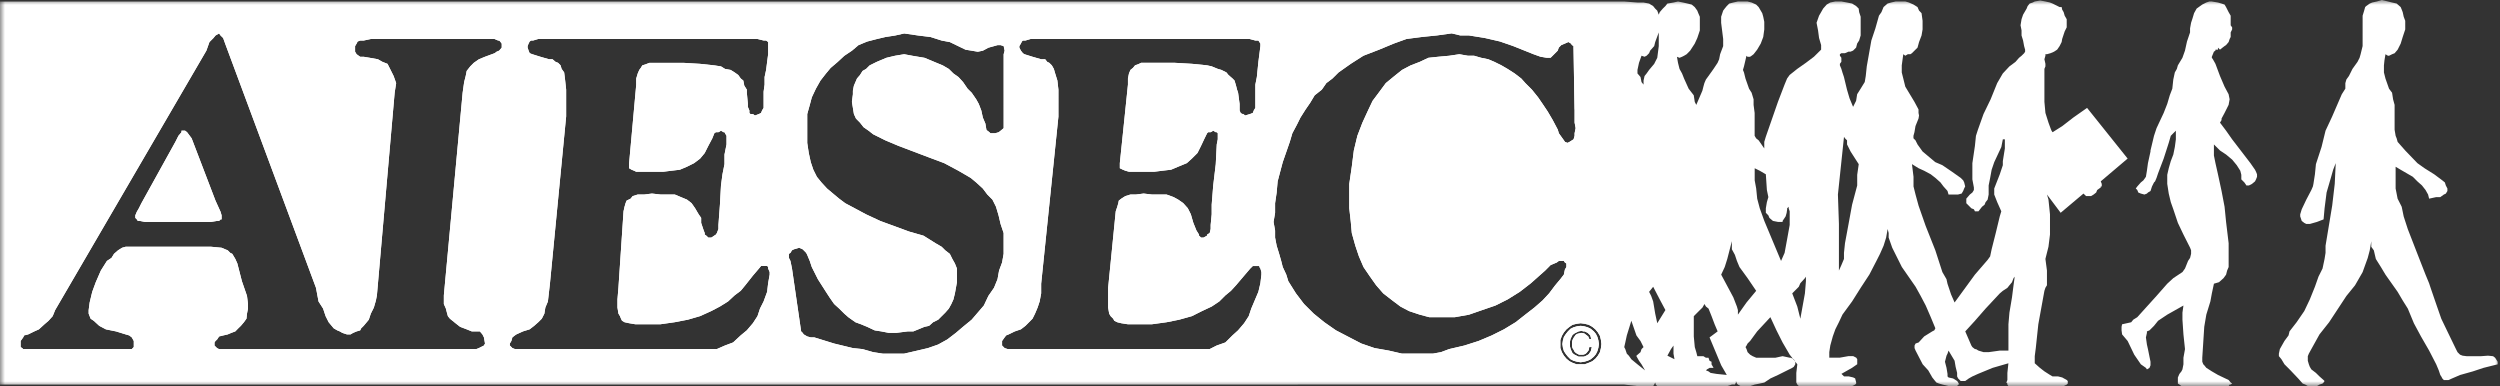 <svg width="259" height="40" viewBox="0 0 259 40" fill="none" xmlns="http://www.w3.org/2000/svg"><rect x="0" y="0" width="259" height="40" fill="#333333" stroke="none"/><mask id="a" maskUnits="userSpaceOnUse" x="0" y="0" width="259" height="40"><path fill="#fff" d="M0 0h259v40H0z"/></mask><g mask="url(#a)" fill-rule="evenodd" clip-rule="evenodd" fill="#fff"><path d="M56.972 29.393l1.68-17.32h.002V9.287l-.102-.943-.104-.841-.265-.368-.107-.366-.261-.262-.262-.103-.315-.269h-.37l-.893-.258-.842-.265-.26-.104-.11-.265-.104-.312v-.16l.104-.258.11-.215.155-.103h.21l.525-.157h22.712l.634.157h.26l.21.158v1.26l-.103.79-.107.839-.158.735v.787l-.102.733v1.68l-.162.265-.103.26-.213.108-.422.159-.21-.16h-.261l-.104-.106v-.26l-.157-.368v-.312l-.106-1.16V9.29l-.264-.418-.101-.524-.265-.213-.26-.366-.37-.263-.417-.262-.582-.105-.416-.26-.687-.106-1.475-.16-1.733-.103h-3.52l-.265.103-.473.16-.158.261-.157.21-.159.366-.157.525v.632l-.737 8.136v.526l.262.154.263.106.212.105h2.785l.839-.105.893-.106.736-.312.738-.368.627-.474.477-.576.37-.737.419-.79.21-.525.158-.104h.265l.264-.16.26.16h.105l.052.104.158.265v.893l-.21 1.047v.996l-.21 1.051-.155 1.159-.108 1.992-.156 2.1v.42l-.16.417-.104.159-.159.106-.315.207h-.313l-.213-.207-.157-.106v-.159l-.104-.261-.265-.788v-.521l-.26-.372-.367-.626-.368-.527-.477-.368-.629-.262-.63-.265h-1.474l-.893-.1-.786.1h-.685l-.527.162-.208.264-.42.207-.107.265-.106.367-.105.473-.528 7.922-.102 1.206v.841l.102.627.16.265.105.262.104.212.261.155.475.103.634.107h2.624l1.473-.21 1.368-.265 1.258-.367 1.16-.526.894-.47.843-.525.68-.631.63-.473.473-.573.788-.996.631-.739.214-.261h.631l.103.106v.155l.159.37v.262l-.159.89-.103.894-.366.998-.372.735-.261.787-.477.733-.628.738-.634.524-.785.731-.845.317-.838.368H53.346l-.265-.104-.103-.105-.16-.159v-.207l.16-.265.103-.369.265-.207.157-.107.683-.309.685-.212.47-.364.421-.371.37-.368.265-.526.101-.627.265-.63.209-1.839zm26.026 4.938l-.948-6.513-.16-.783-.158-.313v-.423l.158-.103.156-.265.214-.105.53-.158.365.158.107.105.26.265.104.208.265.63.21.63.632 1.263.838 1.312.372.574.475.684.523.473.527.523.418.369.74.524.578.211.63.262.788.369.681.106.791.154h.735l1.209-.154h.58l.524-.213.634-.262.473-.101.416-.372.53-.264.365-.367.371-.367.367-.42.26-.473.216-.472.156-.63.104-.576.104-.58v-1.412l-.208-.523-.265-.473-.261-.525-.473-.366-.371-.369-.63-.366-1.258-.788-1.475-.422-2.996-1.099-1.472-.686-1.469-.785-.69-.367-.628-.47-.63-.525-.631-.53-.579-.629-.473-.582-.366-.733-.265-.784-.208-.945-.16-1.052v-2.992l.265-.946.21-.787.42-.891.472-.838.576-.739.478-.573.736-.627.683-.633.792-.53.68-.576.895-.37 1-.259.891-.21 1-.155.946-.214 1.471.214 1.262.154 1.154.368.845.158 1.63.789.632.101.631.109.524-.109.579-.312.58-.16.366-.104h.315l.316.104.102.472-.102.37v7.66l-.316.263-.21.161-.37.104h-.469l-.107-.104-.212-.161-.104-.102-.104-.63-.265-.63-.16-.735-.261-.68-.265-.476-.47-.683-.423-.417-.471-.687-.475-.52-.523-.37-.476-.471-.629-.367-.634-.262-.63-.265-.629-.26-.634-.106-.628-.106-.843-.158-.947.158-.893.212-.997.42-.738.366-.368.366-.367.21-.265.42-.314.366-.156.366-.162.372-.104.522v.37l-.101.785.101.63.104.63.214.472.418.422.367.47.525.366.472.37 1.265.63 1.367.576 3.05 1.156 1.681.63 1.472.786.63.367.634.37.576.475.685.628.47.625.527.527.368.736.265.891.21.894.316.942v2.154l-.16.896-.313.838-.159.891-.365.893-.581.839-.472.996-.631.735-.63.734-.9.738-.737.629-.893.683-.947.525-1.05.367-1.103.259-1.368.317H91.46l-1.002-.156-1.1-.316-1-.104-1.942-.471-2.052-.635h-.369l-.368-.101-.365-.213-.106-.157-.159-.154zm24.867-4.938l1.788-17.32h-.001V9.29l-.107-.943-.261-.841-.104-.368-.21-.366-.265-.262-.212-.103-.212-.268h-.417l-.895-.259-.842-.265-.156-.104-.208-.265-.16-.312v-.16l.16-.258.103-.215.104-.103h.265l.527-.157h22.713l.58.157h.315l.103.158.106.16v.258l-.21 1.633-.159 1.572-.155.787v2.408l-.16.264-.103.26-.265.108-.526.159-.21-.16h-.105l-.158-.106-.107-.26v-.68l-.155-1.16-.108-.313-.106-.418-.156-.524-.209-.213-.422-.366-.21-.263-.527-.262-.366-.105-.63-.26-.473-.106-1.578-.16-1.786-.103h-3.475l-.207.103-.422.16-.212.261-.26.21-.158.366-.106.525v.632l-.841 8.136v.526l.314.154.261.106.372.105h2.628l.841-.105.895-.106.737-.312.893-.369.525-.473.578-.576.368-.737.37-.785.262-.526.104-.104h.262l.265-.16.264.16h.103l.105.104v.63l-.105.53-.103 2.042-.264 2.21-.158 1.992v.995l-.107 1.103v.42l-.101.418-.264.158v.106l-.369.208h-.265l-.21-.208V24.3l-.264-.42-.319-.787-.154-.521-.106-.372-.316-.626-.471-.527-.525-.368-.477-.262-.732-.265h-1.526l-.843-.1-.786.1h-.578l-.53.162-.415.264-.265.207-.054.265-.104.367-.16.473-.788 7.927v2.047l.107.627.156.264.265.263.107.212.314.155.422.103.682.107h2.471l1.525-.21 1.314-.265 1.313-.367 1.049-.526 1.002-.47.787-.525.635-.632.573-.472.525-.573.845-.995.632-.739.264-.26h.681v.101l.107.155.105.37v.262l-.105.89-.21.894-.735 1.733-.264.787-.476.733-.629.738-.579.524-.734.731-.897.317-.732.369h-20.928l-.317-.105-.102-.105-.16-.159v-.472l.261-.37.161-.206.264-.107.634-.309.629-.213.472-.363.368-.371.367-.372.261-.526.265-.627.21-.63.158-.839v-.998zM49.35 36.165H35.944v.002h-13.25l-.208-.104-.265-.265v-.316l.104-.156.164-.152.208-.316.422-.105.47-.108.368-.157.42-.157.312-.32.265-.256.314-.371.265-.368.056-.526.103-.523v-.473l-.103-.838-.527-1.523-.473-1.837-.212-.473-.315-.525-.21-.103-.264-.265-.265-.105-.366-.158-1.103-.105h-8.832l-.37.105-.422.264-.418.367-.26.422-.474.313-.631 1-.525 1.203-.368 1-.265 1.103-.105.786v.368l.105.265.103.262.318.212.576.526.687.364 1.048.212 1 .31.368.106.265.207.206.37v.629l-.105.105-.1.104H2.401l-.107-.104-.158-.105v-.632l.265-.369.102-.207.423-.107.627-.308.476-.213.574-.524.424-.365.429-.476.258-.633L21.38 5.247l.318-.89.417-.419.211-.261.37-.214.155.214.267.261.206.578 9.411 25.3.265 1.417.472.735.262.787.318.63.524.628.369.214.26.106.265.154.476.157h.368l.264-.157.367-.154.368-.106.105-.214.26-.257.529-.634.21-.63.314-.627.213-.736.104-.527 1.839-20.996.155-.996-.261-.733-.315-.631-.319-.63-.525-.207-.469-.268-.845-.153-.632-.106h-.364l-.369-.264-.156-.262v-.58l.156-.26.107-.214.261-.103h.365l.739-.157h12.828l.365.157h.11l.102.103.16.215v.418l-.264.312-.265.11-.209.157-.995.367-.631.259-.53.371-.368.369-.367.47-.104.527-.16.625-.157 1.103-1.947 20.997v.893l.211.473.106.42.103.367.212.262.58.47.471.37.685.262.525.213h.839l.264.309.158.314.11.634-.11.207-.316.16-.206.104-.265.105zm-31.179-21.47l-3.518 6.352-.265.53-.213.365-.155.368v.265l.155.153.106.16h.21l.527.104h6.835l.634-.104h.208l.154-.16h.108v-.42l-.108-.367-.524-1.154-2.471-6.456-.472-.632-.211-.161h-.367v.16l-.316.37-.317.628zm144.845-9.762l.106 6.405.006-.002V12.7l.108.574-.108.53v.264l-.106.365-.42.265-.21.104-.261-.104-.109-.158-.261-.365-.265-.37-.107-.367-.525-.997-.525-.892-.526-.785-.471-.686-.634-.787-.682-.682-.422-.474-.686-.525-.733-.47-.631-.367-.735-.365-.631-.268-.738-.153-.733-.212h-.632l-.895-.157-1.05.157-1.159.106-.998.106-.893.42-.947.366-.891.471-.792.632-.891.733-.582.787-.786 1.051-.474.996-.58 1.261-.525 1.366-.366 1.522-.212 1.68-.26 1.781v2.524l.157 1.416.103 1.152.368 1.313.371 1.103.473 1.103.681.998.635.893.731.838.948.736.839.63.893.47 1.103.368.996.265h2.628l1.478-.265 1.362-.474 1.368-.47 1.262-.63 1.264-.788 1.155-.893.999-.89.476-.42.574-.578.631-.26.212-.162h.523l.109.162.154.102v.366l-.154.262-.109.525-.365.472-.529.63-.63.839-.683.735-.843.736-.944.733-1.001.788-1.209.735-1.26.63-1.368.577-1.473.472-1.577.368-.839.316-.844.155h-3.206l-1.368-.316-1.471-.259-1.368-.471-1.42-.736-1.211-.63-1.206-.84-1.103-.895-1.001-.996-.838-1.103-.79-1.26-.21-.681-.367-.788-.159-.631-.211-.735-.259-.838-.162-.838v-.734l-.159-.891.159-.946v-.997l.162-1.103.102-1.154.263-.997.265-.995.366-1.052.365-1.05.265-.893.475-.891.365-.735.53-.838.472-.684.472-.785.735-.58.476-.686.629-.473.633-.63 1.263-.892 1.315-.839 1.627-.628 1.523-.633 1.315-.475 1.629-.21 1.525-.155 1.524-.213.892.213h.898l1.627.261 1.577.364 1.368.473 2.104.843.735.264.63.106h.42l.211-.211.262-.262.264-.265.107-.312.265-.265.37-.154.363-.16.265.16.104.154.159.105v.16zm1.159 28.61l-.42-.055-.424.057-.417.106-.315.208-.317.262-.265.317-.211.364-.153.422v.839l.153.42.211.364.265.317.317.263.315.16.417.154h.844l.419-.155.37-.159.316-.263.261-.317.213-.365.102-.42.051-.418-.051-.422-.102-.423-.213-.363-.261-.317-.316-.262-.37-.208-.419-.106zm-.79.26l.37-.047.368.047.365.106.319.157.312.264.214.262.157.314.105.368.052.368-.052.369-.105.362-.157.32-.214.258-.312.265-.319.155-.365.105-.368.055-.37-.054-.367-.105-.314-.156-.264-.265-.209-.258-.211-.32-.105-.362-.052-.369.052-.368.105-.368.211-.314.209-.262.264-.264.314-.157.367-.105zm1.421 1.154l.052.16h-.212l-.106-.26-.209-.16-.21-.158-.264-.052-.262.052-.211.055-.152.104-.108.158-.106.155-.105.212-.054.208v.421l.054.211.105.157.106.21.108.107.152.102.211.106h.422l.158-.05.106-.057.105-.102.209-.265.053-.313h.263l-.052.209-.052.208-.105.16-.107.16-.16.102-.206.103-.161.053h-.524l-.212-.106-.207-.102-.211-.155-.107-.215-.102-.258-.054-.212v-.526l.054-.261.102-.21.107-.21.211-.159.207-.103.212-.104.313-.054.161.054h.157l.212.104.101.05.16.157.105.107.053.207zM-2.979 2.267h170.652v36.578H-2.979V2.267z"/><path d="M58.652 12.072l-1.68 17.321-.21 1.839-.264.63-.101.627-.265.526-.37.368-.421.371-.47.364-.685.212-.683.31-.157.106-.265.207-.103.37-.16.264v.207l.16.16.103.104.265.104H74.27l.838-.368.844-.317.786-.731.634-.524.628-.738.477-.733.26-.787.373-.735.366-.998.103-.894.159-.89v-.262l-.159-.37v-.155l-.103-.106h-.631l-.214.261-.631.739-.788.996-.473.573-.63.473-.68.631-.843.526-.894.469-1.16.526-1.258.367-1.368.264-1.473.211h-2.624l-.634-.107-.475-.103-.26-.155-.105-.212-.105-.262-.16-.265-.102-.627v-.841l.102-1.206.528-7.922.105-.473.106-.367.106-.265.421-.207.208-.264.527-.162h.685l.786-.1.893.1h1.473l.631.265.63.262.475.368.369.527.366.626.261.372v.52l.265.789.104.261v.159l.157.106.213.207h.313l.315-.207.159-.106.104-.159.16-.418v-.42l.156-2.1.108-1.991.155-1.159.21-1.051v-.996l.21-1.047v-.893l-.158-.265-.052-.104h-.105l-.26-.16-.264.16h-.265l-.158.104-.21.526-.418.789-.37.737-.478.576-.627.474-.738.368-.736.312-.893.106-.839.105h-2.785l-.212-.105-.263-.106-.262-.154v-.526l.737-8.136v-.632l.157-.525.159-.366.157-.21.158-.261.473-.16.264-.103h3.521l1.733.103 1.475.16.687.106.416.26.582.105.417.262.37.263.26.366.265.213.1.524.265.418v.314l.106 1.159v.312l.157.367v.26l.104.108h.26l.21.159.423-.16.213-.106.103-.26.162-.265v-1.68l.102-.734v-.787l.158-.735.107-.839.103-.79v-1.26l-.21-.158h-.26l-.633-.157H55.762l-.524.157h-.211l-.156.103-.109.215-.104.258v.16l.104.312.11.265.26.104.842.265.892.258h.371l.315.269.262.103.26.262.108.366.265.368.104.841.102.943v2.784h-.002zM82.05 27.818l.948 6.513.159.154.106.157.365.213.368.1h.369l2.052.636 1.941.471 1 .104 1.101.316 1.002.156h2.206l1.368-.317 1.103-.259 1.05-.367.947-.525.893-.684.738-.628.899-.738.63-.734.631-.735.472-.996.581-.839.365-.893.159-.891.313-.838.16-.896v-2.153l-.316-.943-.21-.894-.265-.891-.368-.736-.527-.527-.47-.625-.685-.628-.576-.475-.634-.37-.63-.367-1.472-.785-1.68-.631-3.05-1.156-1.368-.576-1.265-.63-.472-.37-.525-.367-.367-.469-.418-.422-.214-.472-.104-.63-.101-.63.101-.784v-.37l.104-.523.162-.372.156-.366.314-.366.265-.42.367-.21.368-.366.738-.365.997-.421.893-.212.947-.158.843.158.628.106.634.106.629.26.63.265.634.262.629.367.476.47.523.37.475.521.471.687.423.417.47.683.265.477.261.68.16.735.265.628.104.631.104.102.212.161.107.104h.469l.37-.104.21-.161.316-.263V5.62l.102-.37-.102-.472-.316-.104h-.315l-.366.104-.58.16-.579.312-.524.109-.631-.109-.632-.101-1.63-.789-.845-.158-1.154-.368-1.262-.154-1.471-.214-.947.214-.999.154-.891.211-1 .26-.895.37-.68.575-.792.53-.683.633-.736.627-.478.573-.576.739-.471.838-.422.891-.21.787-.264.946v2.992l.16 1.052.208.945.265.784.366.733.473.582.579.63.631.529.63.524.627.47.691.368 1.469.785 1.472.686 2.996 1.1 1.475.421 1.259.788.629.366.37.369.474.366.261.526.265.472.208.523v1.412l-.104.58-.104.576-.156.63-.215.472-.26.473-.368.42-.37.367-.366.367-.53.264-.416.372-.473.101-.634.262-.524.213h-.58l-1.209.154h-.735l-.79-.154-.682-.106-.788-.369-.63-.262-.578-.21-.74-.525-.418-.37-.527-.522-.523-.473-.475-.684-.372-.574-.838-1.312-.633-1.262-.209-.632-.265-.63-.103-.207-.261-.265-.107-.105-.365-.158-.53.158-.214.105-.156.265-.158.103v.423l.158.313.16.783zm27.603-15.746l-1.788 17.321v.998l-.158.839-.21.63-.265.627-.261.526-.367.372-.368.37-.472.364-.629.213-.634.309-.264.107-.161.207-.261.369v.472l.16.16.102.104.317.105h20.928l.732-.369.897-.317.734-.731.579-.524.629-.738.476-.733.264-.787.735-1.733.21-.894.105-.89v-.262l-.105-.37-.107-.155v-.102h-.681l-.264.261-.632.74-.845.994-.525.573-.573.472-.635.632-.787.525-1.002.47-1.049.526-1.313.367-1.314.264-1.525.211h-2.471l-.682-.107-.422-.103-.314-.155-.107-.212-.265-.263-.156-.264-.107-.627v-2.047l.788-7.927.16-.473.104-.367.054-.265.265-.207.415-.264.53-.162h.578l.786-.1.843.1h1.526l.732.265.477.262.525.368.471.527.316.626.105.372.155.52.319.789.264.42v.105l.21.208h.265l.369-.208V24.3l.264-.158.101-.418v-.42l.107-1.103v-.995l.158-1.992.264-2.21.103-2.042.105-.53v-.63l-.105-.104h-.103l-.264-.16-.265.16h-.262l-.104.104-.262.526-.37.785-.368.737-.578.577-.525.473-.893.368-.737.312-.895.106-.841.105h-2.628l-.372-.105-.261-.106-.314-.154V16.9l.841-8.136v-.632l.106-.525.158-.366.26-.21.212-.261.422-.16.207-.103h3.475l1.786.103 1.578.16.473.106.63.26.366.105.527.263.21.262.422.366.209.213.156.524.106.418.108.314.155 1.159v.68l.107.26.158.107h.105l.21.159.526-.16.265-.106.103-.26.16-.265V8.767l.155-.787.159-1.572.21-1.633v-.258l-.106-.16-.103-.158h-.315l-.58-.157h-22.713l-.527.157h-.265l-.104.103-.103.215-.16.258v.16l.16.312.208.265.156.104.842.265.895.259h.417l.212.268.212.103.265.262.21.366.104.368.261.841.107.943v2.781h.001zM35.944 36.165H49.35l.265-.105.206-.105.316-.159.11-.207-.11-.634-.158-.314-.264-.309h-.839l-.525-.213-.685-.261-.471-.37-.58-.47-.212-.263-.103-.367-.106-.42-.21-.473v-.893L47.93 9.605l.156-1.103.16-.625.105-.527.367-.47.368-.369.53-.371.631-.259.995-.367.209-.158.265-.109.264-.312v-.418l-.16-.215-.103-.103h-.108l-.366-.157H38.415l-.74.157h-.364l-.26.103-.108.215-.156.258v.581l.156.262.369.264h.364l.632.106.845.153.47.268.524.206.319.63.315.632.261.733-.155.996-1.839 20.996-.104.527-.213.736-.314.626-.21.63-.53.635-.259.257-.105.214-.368.106-.367.154-.264.157h-.368l-.476-.157-.265-.154-.26-.106-.37-.214-.523-.628-.318-.63-.262-.787-.472-.735-.265-1.417-9.41-25.3-.207-.578-.267-.261-.155-.214-.37.214-.21.261-.418.419-.318.89L5.715 32.122l-.258.633-.43.476-.423.365-.574.524-.476.213-.627.308-.423.107-.102.207-.265.37v.63l.157.106.108.104h11.252l.101-.104.105-.105v-.63l-.206-.37-.265-.206-.368-.107-1-.309-1.048-.212-.687-.364-.576-.526-.318-.212-.103-.262-.105-.265v-.368l.105-.786.265-1.104.368-.998.525-1.205.631-1 .473-.312.261-.422.418-.366.422-.265.37-.105h8.832l1.104.105.365.158.265.105.264.265.21.103.315.525.212.473.473 1.837.527 1.523.103.838v.473l-.103.523-.056.526-.265.368-.314.371-.265.257-.313.32-.419.156-.368.157-.47.108-.422.105-.208.316-.164.152-.104.156v.316l.265.265.209.104h13.248l.001-.002zM14.653 21.047l3.518-6.351.317-.629.316-.368v-.161h.367l.21.16.473.633 2.47 6.456.525 1.154.108.367v.42h-.108l-.154.16h-.208l-.634.104h-6.835l-.527-.104h-.21l-.106-.16-.155-.154v-.264l.155-.368.213-.364.265-.53zM242.98 8.607l.105-.37.264-.364.368-.736.525-.732.212-.42.107-.37.206-.842V1.625l.16-.525.103-.367.108-.105.365-.26.261-.109.477-.105.525-.154.63.154.422.105.474.108.418.366.109.264.102.265.103.474.158.418v.893l-.261.786-.21.685-.316.63-.314.367-.262.104-.316.157h-.106l-.263-.157-.104.63-.055.525v.734l.159.629.369 1.051.316.418.104.682.158.578v2.574l.107.632.105.26.102.368.787.893 1.264 1.312.736.525 1.002.628.843.63.261.212.101.317.162.312v.258l-.162.27-.21.1-.366.264h-.424l-.733.16-.105-.424-.264-.47-.367-.47-.477-.424-.473-.475-.63-.366-.632-.366-.522-.312v2.255l.206 1.053.424.838.205 1 .424 1.31.998 2.571.843 2.154.368.89.157.475.576 1.677.53 1.522.633 1.315.889 1.835.161.316.264.262.265.102.418.053h1.472l.739-.053.526.053.21.16.104.157.159.26v.265l-1.475.369-1.101.366-1.315.37-.844.364-.366.162h-.476l-.152-.162-.109-.209-.104-.155-.158-.472-.265-.632-.732-1.42-.844-1.465-.736-1.368-.63-1.52-.526-.838-.526-.893-1.261-1.784-.472-.787-.527-.838-.209-.893-.264-.368v-.578l-.161.947-.208.788-.265.734-.265.735-.786 1.365-.895 1.103-1.789 2.72-.996 1.258-.845 1.524-.259.471-.107.263v.472l.107.368.101.263.158.265.474.364.372.368.42.372.104.104-.104.156-.106.105-.314.105-.265.156h-.946l-.265-.157-.265-.104-.469-.53-.793-.837-.629-.632-.315-.524-.261-.317v-.262l.101-.471.475-.839.424-.576.101-.418.735-.947.794-1.157.574-1.206.529-1.313.37-1.048.42-.841.21-.996.101-.629v-.737l.687-4.148.265-2.258.103-2.15-.265.68-.207.733-.475 1.63-.208 1.633-.104 1.151-.686.265-.365.103-.373.107h-.365l-.208-.107-.267-.207-.157-.47v-.216l.157-.52.475-1 .523-.997.16-.369.055-.264.155-.996.104-1.052.582-1.781.414-1.684.686-1.469.998-2.308.368-.578v-.578l.001-.002zm-79.859 2.73l-.106-6.404v-.16l-.159-.105-.104-.154-.265-.16-.363.16-.37.154-.265.265-.107.312-.264.265-.262.262-.211.211h-.42l-.63-.106-.735-.264-2.104-.843-1.368-.473-1.577-.364-1.627-.26h-.898l-.892-.214-1.524.213-1.525.155-1.629.21-1.315.475-1.523.633-1.627.628-1.315.839-1.263.893-.633.629-.629.473-.476.685-.735.58-.472.786-.472.684-.53.838-.365.735-.475.891-.265.894-.365 1.05-.366 1.05-.265.996-.263.997-.102 1.154-.162 1.103v.997l-.159.946.159.89v.735l.162.838.259.838.211.735.159.631.367.788.21.682.79 1.26.838 1.102 1.001.996 1.103.894 1.206.842 1.211.63 1.42.735 1.368.471 1.471.259 1.368.316h3.206l.844-.155.839-.316 1.577-.368 1.473-.472 1.368-.577 1.26-.63 1.209-.735 1.001-.788.944-.733.843-.736.683-.735.63-.838.529-.631.365-.472.109-.525.154-.262v-.366l-.154-.102-.109-.162h-.523l-.212.162-.631.26-.574.578-.476.42-.999.89-1.155.893-1.264.788-1.262.63-1.368.47-1.362.474-1.478.265h-2.628l-.996-.265-1.103-.368-.893-.47-.839-.63-.948-.736-.731-.838-.635-.893-.681-.998-.473-1.103-.371-1.103-.368-1.313-.103-1.152-.157-1.416v-2.524l.26-1.781.212-1.68.366-1.522.525-1.366.58-1.26.474-.997.786-1.051.582-.787.891-.733.792-.632.891-.47.947-.366.893-.421.998-.106 1.159-.106 1.05-.157.895.157h.632l.733.212.738.153.631.268.735.365.631.366.733.47.686.526.422.474.682.682.634.787.471.686.526.785.525.892.525.997.107.367.265.37.261.365.109.158.261.104.21-.104.42-.265.106-.365v-.265l.108-.53-.108-.573v-1.364l-.006.002zm66.242 18.055l-.214.998-.154.839-.42 1.363-.214 1.261-.205 3.202v.418l.104.265.102.105.213.264.574.367.634.369 1.103.526.213.26.153.106-.153.104h-.107l-.104.157h-4.891l-.21-.157-.159-.104v-.627l.159-.369.21-.264.105-.208.103-.527v-.68l.161-.893-.161-1.523-.103-1.522v-.734l.103-.735-1.677.944-.949.634-.423.525-.47.47-.265.107v.154l-.104.47.104.739.107.471.265 1.311v.369l-.107.264-.264.159-.104-.159-.524-.368-.686-.998-.683-1.419-.576-.683-.056-.417v-.368l.056-.262.942-.211.214-.265.418-.261.997-1.103.998-1.104 1.109-1.26.628-.578.946-.628.265-.37.317-.787.21-.313.104-.422v-.366l-.104-.265-.689-1.365-.576-1.208-.473-1.412-.261-.737-.212-.888-.155-1.002v-.942l.155-.681.212-.737.261-.683.159-.785.105-.789v-.895l-.265.265-.261.265-.212.733-.524 1.628-.578 1.52-.16.477-.155.365-.108.106-.21.418-.153.47-.265.16-.107.108-.26.1-.368-.1-.264-.108-.107-.261-.157-.158.157-.21.37-.419.262-.212.261-.37.104-.626.108-.787.264-1.206v-.105l.364-1.522.263-.792.739-1.575.369-.94.264-.893.262-.684.101-.946.158-.734.21-.367.105-.367.473-.786.264-.74.209-.945.318-.942v-.42l.105-.577.156-.475.156-.522.265-.475.58-.417.419-.212.314-.106h.261l.634.106.372.107.312.105.157.262.265.525.213.367v.997l.153.212v.21l-.153.314v.471l-.107.21-.104.315-.265.314-.158.104-.209.16-.265.211-.211-.21v.21h-.26v.1l-.16.11-.105.26-.109.266v.105l.109.153.265.474.471 1.263.473 1.103.42.787.105.521-.105.578-.42.839-.312.579v.158l-.161.265.63.836.629.895 1.895 2.468.473.68.105.211.105.263v.26l-.105.267-.105.207-.315.262-.317.162h-.26l-.104-.162-.109-.155-.313-.314v-.474l-.107-.42-.367-.577-.476-.578-.629-.525-.63-.418-.631-.629v1.147l.16.792.26 1.153.372 1.73.312 1.632.157 1.575.265 2.206v2.467l-.159.369-.105.419-.267.366-.466.416-.526.155zM169.957 7.98l.104.521.21.265v-.419l.105-.472.213-.265.258-.365.529-.63.103-.207.214-.42.155-1.212V3.36l-.369.996-.103.418-.421.472-.108.265-.257.262-.214.106-.315-.106-.261.735-.158.734v.366l.315.371zM203.6 34.333l.634 1.466.105.16.265.208h.106l.258.155.53.161h.526l1.154-.161h.895v-2.726l.103-1.208.265-1.577.16-1.256.101-.737v-.155l-.101.157-.16.419-.265.317-.207.262-.476.313-.315.265-1.471 1.575-1.103 1.263-1.004 1.099zm-17.924-3.94l.525 1.368.315 1.259.474-2.625.104-1.26v-.472l-.104.157-.475.522-.16.367-.679.684zm-16.669 2.838l-.469 1.522-.158.731-.109.476.109.21.158.47.208.21.261.37.634.524.788.631-.368-.631-.262-.369-.264-.472v-.053l.421-.365.104-.316.21-.209-.314-.631-.421-.576-.528-1.522zm13.934-15.174l-.63-.367-.525-.26v1.257l.155.841.105 1.053.265.997.473 1.312.525 1.256 1.207 2.888.37-.838.261-1.418.265-1.47V21.89l-.106-.314v-.159l-.158.16v.104l-.05.366-.106.37-.315.471v.104h-.474l-.526-.104-.367-.314-.108-.264-.261-.262v-.472l.108-.634.153-.524-.153-.734-.108-1.628zm-4.626 10.395l1.26 2.359.368.948.105.364v.474l.893-1.26.999-1.207-.891-1.312-.839-1.153-.265-.632-.21-.63-.314-.576v-.841l-.473 1.838-.265.839-.368.788zm13.039-13.912l-.211-.209-.105-.155-.63 5.98.104 3.046v4.83l.26-.577.264-.63v-.63l.105-.998.37-1.995.366-1.995.53-1.992v-1.103l.158-1.103-.37-.574-.473-.738-.367-.734v-.423h-.001zm-14.511 23.728l-.105.105.264.102.21.157.632.107 1.051.106-.578-1-1.208-2.888.838-.625-.312-.736-.317-.839-.315-.787-.265-.209-.158-.264-.208.369-.265.258-.265.265-.366.368v2.1l.103 1.104.158.524.105.418h.631l.261.16h.265l.107.312.208.105v.265l.211.369h-.419l-.263.154zm-3.366-1.051l-.103-.579V35.8l-.261.368-.371.68.735.369zm-.941-5.095l-.586-1.1-.681-1.313-.422.526.214.421.208.577.21 1.258.214.997.843-1.366zm-8.781 1.366l.42.055.419.106.37.208.316.262.261.317.213.363.102.423.051.422-.051.419-.102.42-.213.364-.261.317-.316.263-.37.16-.419.154h-.844l-.417-.155-.315-.159-.317-.263-.265-.317-.211-.365-.153-.42v-.838l.153-.422.211-.364.265-.317.317-.262.315-.208.417-.106.424-.057zm0 .268l-.37.047-.367.106-.314.157-.264.264-.209.262-.211.314-.105.368-.052.368.052.369.105.362.211.32.209.258.264.265.314.155.367.105.37.055.368-.054.365-.105.319-.156.312-.265.214-.258.157-.32.105-.362.052-.369-.052-.368-.105-.368-.157-.314-.214-.262-.312-.264-.319-.157-.365-.105-.368-.048zm1.103 1.361l-.052-.16-.053-.207-.105-.107-.16-.157-.101-.05-.212-.104h-.157l-.161-.054-.313.054-.212.104-.207.103-.211.158-.107.21-.102.21-.054.262v.526l.054.212.102.258.107.215.211.155.207.102.212.106h.524l.161-.053.206-.103.16-.103.107-.158.105-.161.052-.208.052-.21h-.263l-.053.314-.209.265-.105.102-.106.057-.158.05h-.422l-.211-.106-.152-.102-.108-.106-.106-.211-.105-.157-.054-.21v-.422l.054-.208.105-.212.106-.155.108-.158.152-.104.211-.055.262-.052.264.052.21.159.209.158.106.261h.212zM-22 .157h190.271l1.37.105h.63l.574.108.422.261.21.26.214.211.155.421.102-.262.319-.37.265-.26.206-.261.631-.108.474-.106.523.106.474.108.42.104.317.262.264.367.103.264.16.37v1.415l-.264.789-.265.578-.475.73-.365.37-.265.158-.21.106-.261.106-.265-.106.108.63.158.629.261.47.21.526.474 1.051.529.684.104.68.157.314.632-1.47.105-.416.103-.37.158-.369.265-.364.525-.737.419-.629.162-.37.101-.523.317-.842v-.736l-.21-1.68v-.628l.21-.633.157-.21.211-.26.262-.262.419-.108.473-.106h1.001l.423.106.469.212.262.263.215.366.156.265.104.369.107.524v.787l-.107.786-.26.685-.372.63-.368.471-.206.158-.159.105h-.265l-.107-.105-.259 1.103-.108.365.108.263.155.628.37 1.052.265.418.205.682v.578l.109.838v2.366l.155.262.262.208.581.839v-.683l.157-.522 1.262-3.626.684-1.783.261-.631.265-.367.789-.63.893-.628.836-.63.529-.524.214-.21v-.476l-.214-.732-.105-.79-.154-.787.259-.734.214-.367.209-.37.371-.418.366-.211.524-.106h.629l.582.106.525.107.421.261.264.26.048.37.158.474v1.942l-.158.522-.206.318-.108.418-.314.312-.265.11h-.208l-.37.157h-.371l-.152.104v.158l.152.211v.421l-.152.206v.16l.152.366.109.367.158.474.316 1.31.264.894.368.891.314-.628.108-.682.365-.579.422-.686.104-.625.105-.996.474-2.68.42-1.26.369-1.312.26-.367.215-.525.419-.366.365-.107.475-.106h.998l.368.106.476.211.42.263.158.366.259.265.107.787v.893l-.107.632-.259.68-.158.578-.581.578-.156.104h-.265l-.265.158-.208-.158-.159 1.155v.734l.159.63.208.843.947 1.571.423.79v.364l.052.264-.052.313-.316.788-.107.63-.102.37v.26l.209.21.21.422.525.734 1.316 1.103.731.313 1.002.682.894.632.265.26.103.212.103.418-.103.21-.103.26-.158.268-.368.1h-.993l-.105-.369-.42-.47-.313-.417-.529-.47-.477-.37-.684-.367-.574-.26-.686-.424.161 1.311v1l.209.838.316 1.157.735 2.101 1 2.52.73 2.257.426.735.103.471.369 1.104.367.838 2.105-2.885 1.313-1.52.265-.369.154-.736.426-1.682.417-1.728.16-.526-.424-.947-.309-.788v-.627l.576-1.47.315-.943v-.421l.21-1.312v-.946h-.21l-.155.79-.736 1.575-.267.784-.155.843-.156.788v.94l-.107.527-.21.261-.107.265-.263.21-.369.474h-.364l-.107-.21-.265-.104-.262-.265-.261-.261v-.474l.366-.425.262-.209.158-.26v-.262l-.158-.838v-1.68l.264-1.788.107-1.046.204-.632.58-1.628.737-1.523.679-1.677.581-1 .683-.73.632-.471.367-.421.261-.212.265-.261.104-.158v-.214l-.104-.372-.106-.576-.16-.522v-.53l-.103-.524.103-.631.16-.47.369-.632.102-.26.21-.262.319-.107.206-.106.579-.102.526.102.474.106.265.107.735.366h.211l.052.26.156.266.106.367.21.365v.843l-.21.421-.261.785-.053.315-.21.418-.258.373-.32.21-.367.157-.366.104h-.16v.158l-.105.364.105.475v.264l-.105.26v3.412l.105 1.153.316 1 .21.574.105.263.108.161.999-.63 1.155-.893 1.422-.999 4.202 5.251-2.785 2.361.104.262v.264h-.104v.107l-.369.261-.104.261-.265.21-.262.16h-.524l-.265-.26-2.364 1.991-1.419-1.892.156.527.157 1.521v2.1l-.157 1.261-.317 1.26.16 1.209v1.522l-.16.262-.104.313-.631 3.466-.262 2.467-.108.838v.736l.53.473.473.366.577.37.265.155h.577l.422.106.472.265.104.104v.264l-.104.104-.317.157h-5.729l-.105-.157v-.104l-.107-.105.107-.26v-.74l.105-.996-1.633.473-1.525.628-.578.262-.367.208-.371.265h-.47l-.264-.265-.105-.208v-.369l-.156-.629-.107-.63-.627-1.051-.105.316-.104.21-.162.63.162.632.104.63V39l.105.107.472.102.422.265.105.157.105.208h-.105l-.105.157h-.894l-.634-.157-.365-.104-.261-.105-.214-.26-.21-.265-.419-.734-.578-.632-.735-1.42-.107-.258v-.265l.107-.207.316-.11.574-.625.841-.524.21-.106.109-.214-.477-1.152-.523-1.207-.525-.997-.526-.947-1.421-2.045-.472-.944-.525-1.052-.37-1.051v-.472l-.104-.418-.158.89-.261.838-.37.839-.371.734-.734 1.419-.895 1.365-.893 1.417-.998 1.363-.369.789-.369.734-.264.737-.26.942-.105.684v.577h1.103l.893-.159h.476l.315.16.108.157v.524l-.53.368-1.107.63.265.26h.474l.473.108.21.102.104.422v.114l-.104.104-.316.157h-5.522l-.154-.157-.105-.209v-1l.105-.89-.79-.999-.736-1.263-.632-1.255-.633-1.368-1.368 1.472-.731.995-.265.265-.106.207-.105.16.105.208.106.316.265.262.261.156.368.16h2l.736-.16.736.16h.104l.317.157.158.26v.265l-.158.262-.157.106-.529.265-.946.472-.79.364-.628.423-.473.105-.525.104-.474.157h-.997l-.265-.157-.105-.104-.105-.261v.156l-.105.209h-.314l-.473.157h-7.256l-.159-.157-.054-.209-.103.209-.107.157h-1.627l-1.37-.157H-22V.156z"/></g></svg>